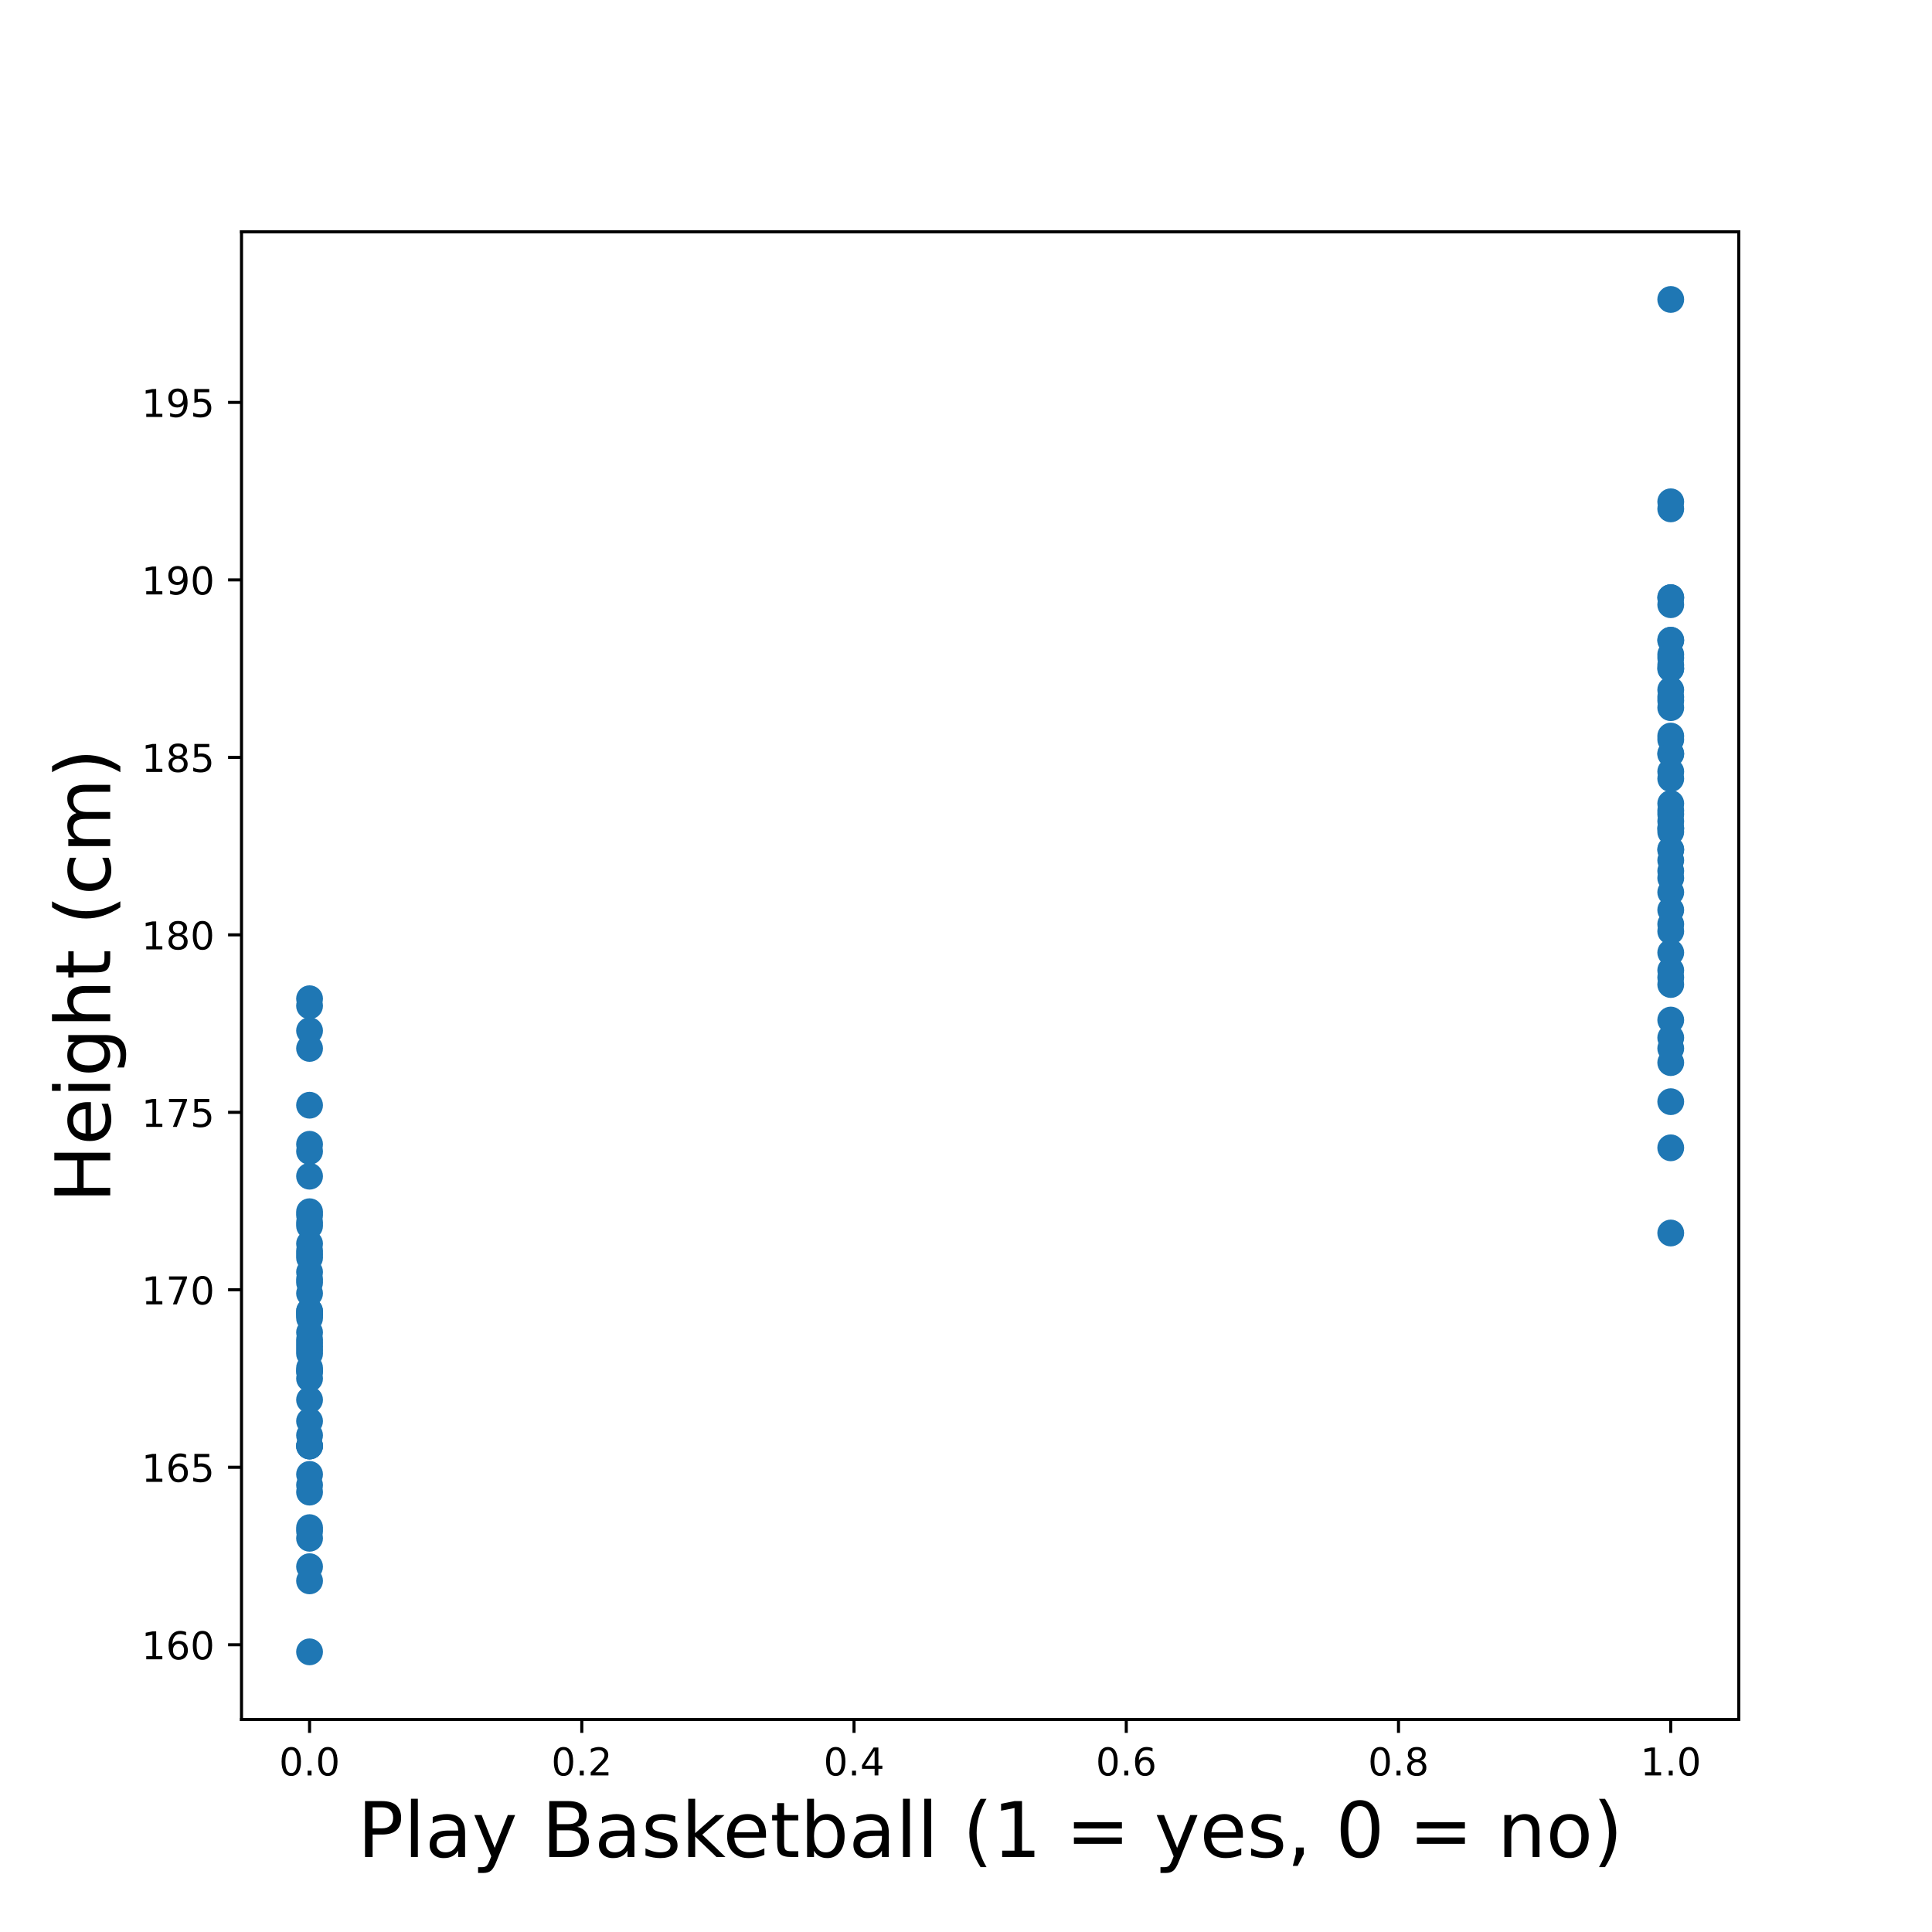 <?xml version="1.0" encoding="utf-8" standalone="no"?>
<!DOCTYPE svg PUBLIC "-//W3C//DTD SVG 1.1//EN"
  "http://www.w3.org/Graphics/SVG/1.1/DTD/svg11.dtd">
<!-- Created with matplotlib (https://matplotlib.org/) -->
<svg height="504pt" version="1.1" viewBox="0 0 504 504" width="504pt" xmlns="http://www.w3.org/2000/svg" xmlns:xlink="http://www.w3.org/1999/xlink">
 <defs>
  <style type="text/css">*{stroke-linecap:butt;stroke-linejoin:round;}</style>
 </defs>
 <g id="figure_1">
  <g id="patch_1">
   <path d="M 0 504 
L 504 504 
L 504 0 
L 0 0 
z
" style="fill:#ffffff;"/>
  </g>
  <g id="axes_1">
   <g id="patch_2">
    <path d="M 63 448.56 
L 453.6 448.56 
L 453.6 60.48 
L 63 60.48 
z
" style="fill:#ffffff;"/>
   </g>
   <g id="PathCollection_1">
    <defs>
     <path d="M 0 3 
C 0.796 3 1.559 2.684 2.121 2.121 
C 2.684 1.559 3 0.796 3 0 
C 3 -0.796 2.684 -1.559 2.121 -2.121 
C 1.559 -2.684 0.796 -3 0 -3 
C -0.796 -3 -1.559 -2.684 -2.121 -2.121 
C -2.684 -1.559 -3 -0.796 -3 0 
C -3 0.796 -2.684 1.559 -2.121 2.121 
C -1.559 2.684 -0.796 3 0 3 
z
" id="m3ac9431685" style="stroke:#1f77b4;"/>
    </defs>
    <g clip-path="url(#p672a39a599)">
     <use style="fill:#1f77b4;stroke:#1f77b4;" x="80.755" xlink:href="#m3ac9431685" y="328.136"/>
     <use style="fill:#1f77b4;stroke:#1f77b4;" x="80.755" xlink:href="#m3ac9431685" y="260.539"/>
     <use style="fill:#1f77b4;stroke:#1f77b4;" x="80.755" xlink:href="#m3ac9431685" y="334.618"/>
     <use style="fill:#1f77b4;stroke:#1f77b4;" x="80.755" xlink:href="#m3ac9431685" y="377.213"/>
     <use style="fill:#1f77b4;stroke:#1f77b4;" x="80.755" xlink:href="#m3ac9431685" y="389.251"/>
     <use style="fill:#1f77b4;stroke:#1f77b4;" x="80.755" xlink:href="#m3ac9431685" y="365.175"/>
     <use style="fill:#1f77b4;stroke:#1f77b4;" x="80.755" xlink:href="#m3ac9431685" y="398.511"/>
     <use style="fill:#1f77b4;stroke:#1f77b4;" x="80.755" xlink:href="#m3ac9431685" y="374.435"/>
     <use style="fill:#1f77b4;stroke:#1f77b4;" x="80.755" xlink:href="#m3ac9431685" y="342.951"/>
     <use style="fill:#1f77b4;stroke:#1f77b4;" x="80.755" xlink:href="#m3ac9431685" y="262.391"/>
     <use style="fill:#1f77b4;stroke:#1f77b4;" x="80.755" xlink:href="#m3ac9431685" y="349.433"/>
     <use style="fill:#1f77b4;stroke:#1f77b4;" x="80.755" xlink:href="#m3ac9431685" y="359.619"/>
     <use style="fill:#1f77b4;stroke:#1f77b4;" x="80.755" xlink:href="#m3ac9431685" y="333.692"/>
     <use style="fill:#1f77b4;stroke:#1f77b4;" x="80.755" xlink:href="#m3ac9431685" y="268.873"/>
     <use style="fill:#1f77b4;stroke:#1f77b4;" x="80.755" xlink:href="#m3ac9431685" y="412.4"/>
     <use style="fill:#1f77b4;stroke:#1f77b4;" x="80.755" xlink:href="#m3ac9431685" y="351.285"/>
     <use style="fill:#1f77b4;stroke:#1f77b4;" x="80.755" xlink:href="#m3ac9431685" y="377.213"/>
     <use style="fill:#1f77b4;stroke:#1f77b4;" x="80.755" xlink:href="#m3ac9431685" y="357.767"/>
     <use style="fill:#1f77b4;stroke:#1f77b4;" x="80.755" xlink:href="#m3ac9431685" y="342.026"/>
     <use style="fill:#1f77b4;stroke:#1f77b4;" x="80.755" xlink:href="#m3ac9431685" y="357.767"/>
     <use style="fill:#1f77b4;stroke:#1f77b4;" x="80.755" xlink:href="#m3ac9431685" y="387.399"/>
     <use style="fill:#1f77b4;stroke:#1f77b4;" x="80.755" xlink:href="#m3ac9431685" y="399.437"/>
     <use style="fill:#1f77b4;stroke:#1f77b4;" x="80.755" xlink:href="#m3ac9431685" y="343.877"/>
     <use style="fill:#1f77b4;stroke:#1f77b4;" x="80.755" xlink:href="#m3ac9431685" y="306.838"/>
     <use style="fill:#1f77b4;stroke:#1f77b4;" x="80.755" xlink:href="#m3ac9431685" y="298.504"/>
     <use style="fill:#1f77b4;stroke:#1f77b4;" x="80.755" xlink:href="#m3ac9431685" y="337.396"/>
     <use style="fill:#1f77b4;stroke:#1f77b4;" x="80.755" xlink:href="#m3ac9431685" y="316.098"/>
     <use style="fill:#1f77b4;stroke:#1f77b4;" x="80.755" xlink:href="#m3ac9431685" y="318.876"/>
     <use style="fill:#1f77b4;stroke:#1f77b4;" x="80.755" xlink:href="#m3ac9431685" y="377.213"/>
     <use style="fill:#1f77b4;stroke:#1f77b4;" x="80.755" xlink:href="#m3ac9431685" y="317.024"/>
     <use style="fill:#1f77b4;stroke:#1f77b4;" x="80.755" xlink:href="#m3ac9431685" y="384.621"/>
     <use style="fill:#1f77b4;stroke:#1f77b4;" x="80.755" xlink:href="#m3ac9431685" y="352.211"/>
     <use style="fill:#1f77b4;stroke:#1f77b4;" x="80.755" xlink:href="#m3ac9431685" y="430.92"/>
     <use style="fill:#1f77b4;stroke:#1f77b4;" x="80.755" xlink:href="#m3ac9431685" y="370.731"/>
     <use style="fill:#1f77b4;stroke:#1f77b4;" x="80.755" xlink:href="#m3ac9431685" y="273.503"/>
     <use style="fill:#1f77b4;stroke:#1f77b4;" x="80.755" xlink:href="#m3ac9431685" y="350.359"/>
     <use style="fill:#1f77b4;stroke:#1f77b4;" x="80.755" xlink:href="#m3ac9431685" y="356.841"/>
     <use style="fill:#1f77b4;stroke:#1f77b4;" x="80.755" xlink:href="#m3ac9431685" y="342.951"/>
     <use style="fill:#1f77b4;stroke:#1f77b4;" x="80.755" xlink:href="#m3ac9431685" y="319.802"/>
     <use style="fill:#1f77b4;stroke:#1f77b4;" x="80.755" xlink:href="#m3ac9431685" y="288.318"/>
     <use style="fill:#1f77b4;stroke:#1f77b4;" x="80.755" xlink:href="#m3ac9431685" y="300.356"/>
     <use style="fill:#1f77b4;stroke:#1f77b4;" x="80.755" xlink:href="#m3ac9431685" y="342.026"/>
     <use style="fill:#1f77b4;stroke:#1f77b4;" x="80.755" xlink:href="#m3ac9431685" y="331.84"/>
     <use style="fill:#1f77b4;stroke:#1f77b4;" x="80.755" xlink:href="#m3ac9431685" y="408.696"/>
     <use style="fill:#1f77b4;stroke:#1f77b4;" x="80.755" xlink:href="#m3ac9431685" y="353.137"/>
     <use style="fill:#1f77b4;stroke:#1f77b4;" x="80.755" xlink:href="#m3ac9431685" y="326.284"/>
     <use style="fill:#1f77b4;stroke:#1f77b4;" x="80.755" xlink:href="#m3ac9431685" y="324.432"/>
     <use style="fill:#1f77b4;stroke:#1f77b4;" x="80.755" xlink:href="#m3ac9431685" y="401.289"/>
     <use style="fill:#1f77b4;stroke:#1f77b4;" x="80.755" xlink:href="#m3ac9431685" y="327.21"/>
     <use style="fill:#1f77b4;stroke:#1f77b4;" x="80.755" xlink:href="#m3ac9431685" y="347.581"/>
     <use style="fill:#1f77b4;stroke:#1f77b4;" x="435.845" xlink:href="#m3ac9431685" y="209.61"/>
     <use style="fill:#1f77b4;stroke:#1f77b4;" x="435.845" xlink:href="#m3ac9431685" y="130.901"/>
     <use style="fill:#1f77b4;stroke:#1f77b4;" x="435.845" xlink:href="#m3ac9431685" y="167.014"/>
     <use style="fill:#1f77b4;stroke:#1f77b4;" x="435.845" xlink:href="#m3ac9431685" y="287.392"/>
     <use style="fill:#1f77b4;stroke:#1f77b4;" x="435.845" xlink:href="#m3ac9431685" y="212.388"/>
     <use style="fill:#1f77b4;stroke:#1f77b4;" x="435.845" xlink:href="#m3ac9431685" y="155.903"/>
     <use style="fill:#1f77b4;stroke:#1f77b4;" x="435.845" xlink:href="#m3ac9431685" y="171.644"/>
     <use style="fill:#1f77b4;stroke:#1f77b4;" x="435.845" xlink:href="#m3ac9431685" y="196.646"/>
     <use style="fill:#1f77b4;stroke:#1f77b4;" x="435.845" xlink:href="#m3ac9431685" y="132.753"/>
     <use style="fill:#1f77b4;stroke:#1f77b4;" x="435.845" xlink:href="#m3ac9431685" y="224.426"/>
     <use style="fill:#1f77b4;stroke:#1f77b4;" x="435.845" xlink:href="#m3ac9431685" y="170.718"/>
     <use style="fill:#1f77b4;stroke:#1f77b4;" x="435.845" xlink:href="#m3ac9431685" y="181.83"/>
     <use style="fill:#1f77b4;stroke:#1f77b4;" x="435.845" xlink:href="#m3ac9431685" y="256.835"/>
     <use style="fill:#1f77b4;stroke:#1f77b4;" x="435.845" xlink:href="#m3ac9431685" y="201.276"/>
     <use style="fill:#1f77b4;stroke:#1f77b4;" x="435.845" xlink:href="#m3ac9431685" y="321.654"/>
     <use style="fill:#1f77b4;stroke:#1f77b4;" x="435.845" xlink:href="#m3ac9431685" y="155.903"/>
     <use style="fill:#1f77b4;stroke:#1f77b4;" x="435.845" xlink:href="#m3ac9431685" y="196.646"/>
     <use style="fill:#1f77b4;stroke:#1f77b4;" x="435.845" xlink:href="#m3ac9431685" y="192.016"/>
     <use style="fill:#1f77b4;stroke:#1f77b4;" x="435.845" xlink:href="#m3ac9431685" y="192.942"/>
     <use style="fill:#1f77b4;stroke:#1f77b4;" x="435.845" xlink:href="#m3ac9431685" y="232.759"/>
     <use style="fill:#1f77b4;stroke:#1f77b4;" x="435.845" xlink:href="#m3ac9431685" y="277.207"/>
     <use style="fill:#1f77b4;stroke:#1f77b4;" x="435.845" xlink:href="#m3ac9431685" y="227.203"/>
     <use style="fill:#1f77b4;stroke:#1f77b4;" x="435.845" xlink:href="#m3ac9431685" y="184.608"/>
     <use style="fill:#1f77b4;stroke:#1f77b4;" x="435.845" xlink:href="#m3ac9431685" y="211.462"/>
     <use style="fill:#1f77b4;stroke:#1f77b4;" x="435.845" xlink:href="#m3ac9431685" y="174.422"/>
     <use style="fill:#1f77b4;stroke:#1f77b4;" x="435.845" xlink:href="#m3ac9431685" y="270.725"/>
     <use style="fill:#1f77b4;stroke:#1f77b4;" x="435.845" xlink:href="#m3ac9431685" y="203.128"/>
     <use style="fill:#1f77b4;stroke:#1f77b4;" x="435.845" xlink:href="#m3ac9431685" y="221.648"/>
     <use style="fill:#1f77b4;stroke:#1f77b4;" x="435.845" xlink:href="#m3ac9431685" y="167.014"/>
     <use style="fill:#1f77b4;stroke:#1f77b4;" x="435.845" xlink:href="#m3ac9431685" y="174.422"/>
     <use style="fill:#1f77b4;stroke:#1f77b4;" x="435.845" xlink:href="#m3ac9431685" y="229.055"/>
     <use style="fill:#1f77b4;stroke:#1f77b4;" x="435.845" xlink:href="#m3ac9431685" y="217.018"/>
     <use style="fill:#1f77b4;stroke:#1f77b4;" x="435.845" xlink:href="#m3ac9431685" y="173.496"/>
     <use style="fill:#1f77b4;stroke:#1f77b4;" x="435.845" xlink:href="#m3ac9431685" y="248.501"/>
     <use style="fill:#1f77b4;stroke:#1f77b4;" x="435.845" xlink:href="#m3ac9431685" y="254.983"/>
     <use style="fill:#1f77b4;stroke:#1f77b4;" x="435.845" xlink:href="#m3ac9431685" y="266.095"/>
     <use style="fill:#1f77b4;stroke:#1f77b4;" x="435.845" xlink:href="#m3ac9431685" y="214.24"/>
     <use style="fill:#1f77b4;stroke:#1f77b4;" x="435.845" xlink:href="#m3ac9431685" y="237.389"/>
     <use style="fill:#1f77b4;stroke:#1f77b4;" x="435.845" xlink:href="#m3ac9431685" y="253.131"/>
     <use style="fill:#1f77b4;stroke:#1f77b4;" x="435.845" xlink:href="#m3ac9431685" y="242.945"/>
     <use style="fill:#1f77b4;stroke:#1f77b4;" x="435.845" xlink:href="#m3ac9431685" y="179.978"/>
     <use style="fill:#1f77b4;stroke:#1f77b4;" x="435.845" xlink:href="#m3ac9431685" y="273.503"/>
     <use style="fill:#1f77b4;stroke:#1f77b4;" x="435.845" xlink:href="#m3ac9431685" y="182.756"/>
     <use style="fill:#1f77b4;stroke:#1f77b4;" x="435.845" xlink:href="#m3ac9431685" y="216.092"/>
     <use style="fill:#1f77b4;stroke:#1f77b4;" x="435.845" xlink:href="#m3ac9431685" y="78.12"/>
     <use style="fill:#1f77b4;stroke:#1f77b4;" x="435.845" xlink:href="#m3ac9431685" y="221.648"/>
     <use style="fill:#1f77b4;stroke:#1f77b4;" x="435.845" xlink:href="#m3ac9431685" y="157.755"/>
     <use style="fill:#1f77b4;stroke:#1f77b4;" x="435.845" xlink:href="#m3ac9431685" y="216.092"/>
     <use style="fill:#1f77b4;stroke:#1f77b4;" x="435.845" xlink:href="#m3ac9431685" y="299.43"/>
     <use style="fill:#1f77b4;stroke:#1f77b4;" x="435.845" xlink:href="#m3ac9431685" y="241.093"/>
    </g>
   </g>
   <g id="matplotlib.axis_1">
    <g id="xtick_1">
     <g id="line2d_1">
      <defs>
       <path d="M 0 0 
L 0 3.5 
" id="mabdc6da145" style="stroke:#000000;stroke-width:0.8;"/>
      </defs>
      <g>
       <use style="stroke:#000000;stroke-width:0.8;" x="80.755" xlink:href="#mabdc6da145" y="448.56"/>
      </g>
     </g>
     <g id="text_1">
      <!-- 0.0 -->
      <g transform="translate(72.803 463.158)scale(0.1 -0.1)">
       <defs>
        <path d="M 31.781 66.406 
Q 24.172 66.406 20.328 58.906 
Q 16.5 51.422 16.5 36.375 
Q 16.5 21.391 20.328 13.891 
Q 24.172 6.391 31.781 6.391 
Q 39.453 6.391 43.281 13.891 
Q 47.125 21.391 47.125 36.375 
Q 47.125 51.422 43.281 58.906 
Q 39.453 66.406 31.781 66.406 
z
M 31.781 74.219 
Q 44.047 74.219 50.516 64.516 
Q 56.984 54.828 56.984 36.375 
Q 56.984 17.969 50.516 8.266 
Q 44.047 -1.422 31.781 -1.422 
Q 19.531 -1.422 13.062 8.266 
Q 6.594 17.969 6.594 36.375 
Q 6.594 54.828 13.062 64.516 
Q 19.531 74.219 31.781 74.219 
z
" id="DejaVuSans-48"/>
        <path d="M 10.688 12.406 
L 21 12.406 
L 21 0 
L 10.688 0 
z
" id="DejaVuSans-46"/>
       </defs>
       <use xlink:href="#DejaVuSans-48"/>
       <use x="63.623" xlink:href="#DejaVuSans-46"/>
       <use x="95.41" xlink:href="#DejaVuSans-48"/>
      </g>
     </g>
    </g>
    <g id="xtick_2">
     <g id="line2d_2">
      <g>
       <use style="stroke:#000000;stroke-width:0.8;" x="151.773" xlink:href="#mabdc6da145" y="448.56"/>
      </g>
     </g>
     <g id="text_2">
      <!-- 0.2 -->
      <g transform="translate(143.821 463.158)scale(0.1 -0.1)">
       <defs>
        <path d="M 19.188 8.297 
L 53.609 8.297 
L 53.609 0 
L 7.328 0 
L 7.328 8.297 
Q 12.938 14.109 22.625 23.891 
Q 32.328 33.688 34.812 36.531 
Q 39.547 41.844 41.422 45.531 
Q 43.312 49.219 43.312 52.781 
Q 43.312 58.594 39.234 62.25 
Q 35.156 65.922 28.609 65.922 
Q 23.969 65.922 18.812 64.312 
Q 13.672 62.703 7.812 59.422 
L 7.812 69.391 
Q 13.766 71.781 18.938 73 
Q 24.125 74.219 28.422 74.219 
Q 39.75 74.219 46.484 68.547 
Q 53.219 62.891 53.219 53.422 
Q 53.219 48.922 51.531 44.891 
Q 49.859 40.875 45.406 35.406 
Q 44.188 33.984 37.641 27.219 
Q 31.109 20.453 19.188 8.297 
z
" id="DejaVuSans-50"/>
       </defs>
       <use xlink:href="#DejaVuSans-48"/>
       <use x="63.623" xlink:href="#DejaVuSans-46"/>
       <use x="95.41" xlink:href="#DejaVuSans-50"/>
      </g>
     </g>
    </g>
    <g id="xtick_3">
     <g id="line2d_3">
      <g>
       <use style="stroke:#000000;stroke-width:0.8;" x="222.791" xlink:href="#mabdc6da145" y="448.56"/>
      </g>
     </g>
     <g id="text_3">
      <!-- 0.4 -->
      <g transform="translate(214.839 463.158)scale(0.1 -0.1)">
       <defs>
        <path d="M 37.797 64.312 
L 12.891 25.391 
L 37.797 25.391 
z
M 35.203 72.906 
L 47.609 72.906 
L 47.609 25.391 
L 58.016 25.391 
L 58.016 17.188 
L 47.609 17.188 
L 47.609 0 
L 37.797 0 
L 37.797 17.188 
L 4.891 17.188 
L 4.891 26.703 
z
" id="DejaVuSans-52"/>
       </defs>
       <use xlink:href="#DejaVuSans-48"/>
       <use x="63.623" xlink:href="#DejaVuSans-46"/>
       <use x="95.41" xlink:href="#DejaVuSans-52"/>
      </g>
     </g>
    </g>
    <g id="xtick_4">
     <g id="line2d_4">
      <g>
       <use style="stroke:#000000;stroke-width:0.8;" x="293.809" xlink:href="#mabdc6da145" y="448.56"/>
      </g>
     </g>
     <g id="text_4">
      <!-- 0.6 -->
      <g transform="translate(285.858 463.158)scale(0.1 -0.1)">
       <defs>
        <path d="M 33.016 40.375 
Q 26.375 40.375 22.484 35.828 
Q 18.609 31.297 18.609 23.391 
Q 18.609 15.531 22.484 10.953 
Q 26.375 6.391 33.016 6.391 
Q 39.656 6.391 43.531 10.953 
Q 47.406 15.531 47.406 23.391 
Q 47.406 31.297 43.531 35.828 
Q 39.656 40.375 33.016 40.375 
z
M 52.594 71.297 
L 52.594 62.312 
Q 48.875 64.062 45.094 64.984 
Q 41.312 65.922 37.594 65.922 
Q 27.828 65.922 22.672 59.328 
Q 17.531 52.734 16.797 39.406 
Q 19.672 43.656 24.016 45.922 
Q 28.375 48.188 33.594 48.188 
Q 44.578 48.188 50.953 41.516 
Q 57.328 34.859 57.328 23.391 
Q 57.328 12.156 50.688 5.359 
Q 44.047 -1.422 33.016 -1.422 
Q 20.359 -1.422 13.672 8.266 
Q 6.984 17.969 6.984 36.375 
Q 6.984 53.656 15.188 63.938 
Q 23.391 74.219 37.203 74.219 
Q 40.922 74.219 44.703 73.484 
Q 48.484 72.75 52.594 71.297 
z
" id="DejaVuSans-54"/>
       </defs>
       <use xlink:href="#DejaVuSans-48"/>
       <use x="63.623" xlink:href="#DejaVuSans-46"/>
       <use x="95.41" xlink:href="#DejaVuSans-54"/>
      </g>
     </g>
    </g>
    <g id="xtick_5">
     <g id="line2d_5">
      <g>
       <use style="stroke:#000000;stroke-width:0.8;" x="364.827" xlink:href="#mabdc6da145" y="448.56"/>
      </g>
     </g>
     <g id="text_5">
      <!-- 0.8 -->
      <g transform="translate(356.876 463.158)scale(0.1 -0.1)">
       <defs>
        <path d="M 31.781 34.625 
Q 24.75 34.625 20.719 30.859 
Q 16.703 27.094 16.703 20.516 
Q 16.703 13.922 20.719 10.156 
Q 24.75 6.391 31.781 6.391 
Q 38.812 6.391 42.859 10.172 
Q 46.922 13.969 46.922 20.516 
Q 46.922 27.094 42.891 30.859 
Q 38.875 34.625 31.781 34.625 
z
M 21.922 38.812 
Q 15.578 40.375 12.031 44.719 
Q 8.5 49.078 8.5 55.328 
Q 8.5 64.062 14.719 69.141 
Q 20.953 74.219 31.781 74.219 
Q 42.672 74.219 48.875 69.141 
Q 55.078 64.062 55.078 55.328 
Q 55.078 49.078 51.531 44.719 
Q 48 40.375 41.703 38.812 
Q 48.828 37.156 52.797 32.312 
Q 56.781 27.484 56.781 20.516 
Q 56.781 9.906 50.312 4.234 
Q 43.844 -1.422 31.781 -1.422 
Q 19.734 -1.422 13.25 4.234 
Q 6.781 9.906 6.781 20.516 
Q 6.781 27.484 10.781 32.312 
Q 14.797 37.156 21.922 38.812 
z
M 18.312 54.391 
Q 18.312 48.734 21.844 45.562 
Q 25.391 42.391 31.781 42.391 
Q 38.141 42.391 41.719 45.562 
Q 45.312 48.734 45.312 54.391 
Q 45.312 60.062 41.719 63.234 
Q 38.141 66.406 31.781 66.406 
Q 25.391 66.406 21.844 63.234 
Q 18.312 60.062 18.312 54.391 
z
" id="DejaVuSans-56"/>
       </defs>
       <use xlink:href="#DejaVuSans-48"/>
       <use x="63.623" xlink:href="#DejaVuSans-46"/>
       <use x="95.41" xlink:href="#DejaVuSans-56"/>
      </g>
     </g>
    </g>
    <g id="xtick_6">
     <g id="line2d_6">
      <g>
       <use style="stroke:#000000;stroke-width:0.8;" x="435.845" xlink:href="#mabdc6da145" y="448.56"/>
      </g>
     </g>
     <g id="text_6">
      <!-- 1.0 -->
      <g transform="translate(427.894 463.158)scale(0.1 -0.1)">
       <defs>
        <path d="M 12.406 8.297 
L 28.516 8.297 
L 28.516 63.922 
L 10.984 60.406 
L 10.984 69.391 
L 28.422 72.906 
L 38.281 72.906 
L 38.281 8.297 
L 54.391 8.297 
L 54.391 0 
L 12.406 0 
z
" id="DejaVuSans-49"/>
       </defs>
       <use xlink:href="#DejaVuSans-49"/>
       <use x="63.623" xlink:href="#DejaVuSans-46"/>
       <use x="95.41" xlink:href="#DejaVuSans-48"/>
      </g>
     </g>
    </g>
    <g id="text_7">
     <!-- Play Basketball (1 = yes, 0 = no) -->
     <g transform="translate(93.263 484.435)scale(0.2 -0.2)">
      <defs>
       <path d="M 19.672 64.797 
L 19.672 37.406 
L 32.078 37.406 
Q 38.969 37.406 42.719 40.969 
Q 46.484 44.531 46.484 51.125 
Q 46.484 57.672 42.719 61.234 
Q 38.969 64.797 32.078 64.797 
z
M 9.812 72.906 
L 32.078 72.906 
Q 44.344 72.906 50.609 67.359 
Q 56.891 61.812 56.891 51.125 
Q 56.891 40.328 50.609 34.812 
Q 44.344 29.297 32.078 29.297 
L 19.672 29.297 
L 19.672 0 
L 9.812 0 
z
" id="DejaVuSans-80"/>
       <path d="M 9.422 75.984 
L 18.406 75.984 
L 18.406 0 
L 9.422 0 
z
" id="DejaVuSans-108"/>
       <path d="M 34.281 27.484 
Q 23.391 27.484 19.188 25 
Q 14.984 22.516 14.984 16.5 
Q 14.984 11.719 18.141 8.906 
Q 21.297 6.109 26.703 6.109 
Q 34.188 6.109 38.703 11.406 
Q 43.219 16.703 43.219 25.484 
L 43.219 27.484 
z
M 52.203 31.203 
L 52.203 0 
L 43.219 0 
L 43.219 8.297 
Q 40.141 3.328 35.547 0.953 
Q 30.953 -1.422 24.312 -1.422 
Q 15.922 -1.422 10.953 3.297 
Q 6 8.016 6 15.922 
Q 6 25.141 12.172 29.828 
Q 18.359 34.516 30.609 34.516 
L 43.219 34.516 
L 43.219 35.406 
Q 43.219 41.609 39.141 45 
Q 35.062 48.391 27.688 48.391 
Q 23 48.391 18.547 47.266 
Q 14.109 46.141 10.016 43.891 
L 10.016 52.203 
Q 14.938 54.109 19.578 55.047 
Q 24.219 56 28.609 56 
Q 40.484 56 46.344 49.844 
Q 52.203 43.703 52.203 31.203 
z
" id="DejaVuSans-97"/>
       <path d="M 32.172 -5.078 
Q 28.375 -14.844 24.75 -17.812 
Q 21.141 -20.797 15.094 -20.797 
L 7.906 -20.797 
L 7.906 -13.281 
L 13.188 -13.281 
Q 16.891 -13.281 18.938 -11.516 
Q 21 -9.766 23.484 -3.219 
L 25.094 0.875 
L 2.984 54.688 
L 12.5 54.688 
L 29.594 11.922 
L 46.688 54.688 
L 56.203 54.688 
z
" id="DejaVuSans-121"/>
       <path id="DejaVuSans-32"/>
       <path d="M 19.672 34.812 
L 19.672 8.109 
L 35.5 8.109 
Q 43.453 8.109 47.281 11.406 
Q 51.125 14.703 51.125 21.484 
Q 51.125 28.328 47.281 31.562 
Q 43.453 34.812 35.5 34.812 
z
M 19.672 64.797 
L 19.672 42.828 
L 34.281 42.828 
Q 41.5 42.828 45.031 45.531 
Q 48.578 48.25 48.578 53.812 
Q 48.578 59.328 45.031 62.062 
Q 41.5 64.797 34.281 64.797 
z
M 9.812 72.906 
L 35.016 72.906 
Q 46.297 72.906 52.391 68.219 
Q 58.5 63.531 58.5 54.891 
Q 58.5 48.188 55.375 44.234 
Q 52.25 40.281 46.188 39.312 
Q 53.469 37.75 57.5 32.781 
Q 61.531 27.828 61.531 20.406 
Q 61.531 10.641 54.891 5.312 
Q 48.25 0 35.984 0 
L 9.812 0 
z
" id="DejaVuSans-66"/>
       <path d="M 44.281 53.078 
L 44.281 44.578 
Q 40.484 46.531 36.375 47.5 
Q 32.281 48.484 27.875 48.484 
Q 21.188 48.484 17.844 46.438 
Q 14.5 44.391 14.5 40.281 
Q 14.5 37.156 16.891 35.375 
Q 19.281 33.594 26.516 31.984 
L 29.594 31.297 
Q 39.156 29.25 43.188 25.516 
Q 47.219 21.781 47.219 15.094 
Q 47.219 7.469 41.188 3.016 
Q 35.156 -1.422 24.609 -1.422 
Q 20.219 -1.422 15.453 -0.562 
Q 10.688 0.297 5.422 2 
L 5.422 11.281 
Q 10.406 8.688 15.234 7.391 
Q 20.062 6.109 24.812 6.109 
Q 31.156 6.109 34.562 8.281 
Q 37.984 10.453 37.984 14.406 
Q 37.984 18.062 35.516 20.016 
Q 33.062 21.969 24.703 23.781 
L 21.578 24.516 
Q 13.234 26.266 9.516 29.906 
Q 5.812 33.547 5.812 39.891 
Q 5.812 47.609 11.281 51.797 
Q 16.75 56 26.812 56 
Q 31.781 56 36.172 55.266 
Q 40.578 54.547 44.281 53.078 
z
" id="DejaVuSans-115"/>
       <path d="M 9.078 75.984 
L 18.109 75.984 
L 18.109 31.109 
L 44.922 54.688 
L 56.391 54.688 
L 27.391 29.109 
L 57.625 0 
L 45.906 0 
L 18.109 26.703 
L 18.109 0 
L 9.078 0 
z
" id="DejaVuSans-107"/>
       <path d="M 56.203 29.594 
L 56.203 25.203 
L 14.891 25.203 
Q 15.484 15.922 20.484 11.062 
Q 25.484 6.203 34.422 6.203 
Q 39.594 6.203 44.453 7.469 
Q 49.312 8.734 54.109 11.281 
L 54.109 2.781 
Q 49.266 0.734 44.188 -0.344 
Q 39.109 -1.422 33.891 -1.422 
Q 20.797 -1.422 13.156 6.188 
Q 5.516 13.812 5.516 26.812 
Q 5.516 40.234 12.766 48.109 
Q 20.016 56 32.328 56 
Q 43.359 56 49.781 48.891 
Q 56.203 41.797 56.203 29.594 
z
M 47.219 32.234 
Q 47.125 39.594 43.094 43.984 
Q 39.062 48.391 32.422 48.391 
Q 24.906 48.391 20.391 44.141 
Q 15.875 39.891 15.188 32.172 
z
" id="DejaVuSans-101"/>
       <path d="M 18.312 70.219 
L 18.312 54.688 
L 36.812 54.688 
L 36.812 47.703 
L 18.312 47.703 
L 18.312 18.016 
Q 18.312 11.328 20.141 9.422 
Q 21.969 7.516 27.594 7.516 
L 36.812 7.516 
L 36.812 0 
L 27.594 0 
Q 17.188 0 13.234 3.875 
Q 9.281 7.766 9.281 18.016 
L 9.281 47.703 
L 2.688 47.703 
L 2.688 54.688 
L 9.281 54.688 
L 9.281 70.219 
z
" id="DejaVuSans-116"/>
       <path d="M 48.688 27.297 
Q 48.688 37.203 44.609 42.844 
Q 40.531 48.484 33.406 48.484 
Q 26.266 48.484 22.188 42.844 
Q 18.109 37.203 18.109 27.297 
Q 18.109 17.391 22.188 11.75 
Q 26.266 6.109 33.406 6.109 
Q 40.531 6.109 44.609 11.75 
Q 48.688 17.391 48.688 27.297 
z
M 18.109 46.391 
Q 20.953 51.266 25.266 53.625 
Q 29.594 56 35.594 56 
Q 45.562 56 51.781 48.094 
Q 58.016 40.188 58.016 27.297 
Q 58.016 14.406 51.781 6.484 
Q 45.562 -1.422 35.594 -1.422 
Q 29.594 -1.422 25.266 0.953 
Q 20.953 3.328 18.109 8.203 
L 18.109 0 
L 9.078 0 
L 9.078 75.984 
L 18.109 75.984 
z
" id="DejaVuSans-98"/>
       <path d="M 31 75.875 
Q 24.469 64.656 21.281 53.656 
Q 18.109 42.672 18.109 31.391 
Q 18.109 20.125 21.312 9.062 
Q 24.516 -2 31 -13.188 
L 23.188 -13.188 
Q 15.875 -1.703 12.234 9.375 
Q 8.594 20.453 8.594 31.391 
Q 8.594 42.281 12.203 53.312 
Q 15.828 64.359 23.188 75.875 
z
" id="DejaVuSans-40"/>
       <path d="M 10.594 45.406 
L 73.188 45.406 
L 73.188 37.203 
L 10.594 37.203 
z
M 10.594 25.484 
L 73.188 25.484 
L 73.188 17.188 
L 10.594 17.188 
z
" id="DejaVuSans-61"/>
       <path d="M 11.719 12.406 
L 22.016 12.406 
L 22.016 4 
L 14.016 -11.625 
L 7.719 -11.625 
L 11.719 4 
z
" id="DejaVuSans-44"/>
       <path d="M 54.891 33.016 
L 54.891 0 
L 45.906 0 
L 45.906 32.719 
Q 45.906 40.484 42.875 44.328 
Q 39.844 48.188 33.797 48.188 
Q 26.516 48.188 22.312 43.547 
Q 18.109 38.922 18.109 30.906 
L 18.109 0 
L 9.078 0 
L 9.078 54.688 
L 18.109 54.688 
L 18.109 46.188 
Q 21.344 51.125 25.703 53.562 
Q 30.078 56 35.797 56 
Q 45.219 56 50.047 50.172 
Q 54.891 44.344 54.891 33.016 
z
" id="DejaVuSans-110"/>
       <path d="M 30.609 48.391 
Q 23.391 48.391 19.188 42.75 
Q 14.984 37.109 14.984 27.297 
Q 14.984 17.484 19.156 11.844 
Q 23.344 6.203 30.609 6.203 
Q 37.797 6.203 41.984 11.859 
Q 46.188 17.531 46.188 27.297 
Q 46.188 37.016 41.984 42.703 
Q 37.797 48.391 30.609 48.391 
z
M 30.609 56 
Q 42.328 56 49.016 48.375 
Q 55.719 40.766 55.719 27.297 
Q 55.719 13.875 49.016 6.219 
Q 42.328 -1.422 30.609 -1.422 
Q 18.844 -1.422 12.172 6.219 
Q 5.516 13.875 5.516 27.297 
Q 5.516 40.766 12.172 48.375 
Q 18.844 56 30.609 56 
z
" id="DejaVuSans-111"/>
       <path d="M 8.016 75.875 
L 15.828 75.875 
Q 23.141 64.359 26.781 53.312 
Q 30.422 42.281 30.422 31.391 
Q 30.422 20.453 26.781 9.375 
Q 23.141 -1.703 15.828 -13.188 
L 8.016 -13.188 
Q 14.5 -2 17.703 9.062 
Q 20.906 20.125 20.906 31.391 
Q 20.906 42.672 17.703 53.656 
Q 14.5 64.656 8.016 75.875 
z
" id="DejaVuSans-41"/>
      </defs>
      <use xlink:href="#DejaVuSans-80"/>
      <use x="60.303" xlink:href="#DejaVuSans-108"/>
      <use x="88.086" xlink:href="#DejaVuSans-97"/>
      <use x="149.365" xlink:href="#DejaVuSans-121"/>
      <use x="208.545" xlink:href="#DejaVuSans-32"/>
      <use x="240.332" xlink:href="#DejaVuSans-66"/>
      <use x="308.936" xlink:href="#DejaVuSans-97"/>
      <use x="370.215" xlink:href="#DejaVuSans-115"/>
      <use x="422.314" xlink:href="#DejaVuSans-107"/>
      <use x="476.6" xlink:href="#DejaVuSans-101"/>
      <use x="538.123" xlink:href="#DejaVuSans-116"/>
      <use x="577.332" xlink:href="#DejaVuSans-98"/>
      <use x="640.809" xlink:href="#DejaVuSans-97"/>
      <use x="702.088" xlink:href="#DejaVuSans-108"/>
      <use x="729.871" xlink:href="#DejaVuSans-108"/>
      <use x="757.654" xlink:href="#DejaVuSans-32"/>
      <use x="789.441" xlink:href="#DejaVuSans-40"/>
      <use x="828.455" xlink:href="#DejaVuSans-49"/>
      <use x="892.078" xlink:href="#DejaVuSans-32"/>
      <use x="923.865" xlink:href="#DejaVuSans-61"/>
      <use x="1007.654" xlink:href="#DejaVuSans-32"/>
      <use x="1039.441" xlink:href="#DejaVuSans-121"/>
      <use x="1098.621" xlink:href="#DejaVuSans-101"/>
      <use x="1160.145" xlink:href="#DejaVuSans-115"/>
      <use x="1212.244" xlink:href="#DejaVuSans-44"/>
      <use x="1244.031" xlink:href="#DejaVuSans-32"/>
      <use x="1275.818" xlink:href="#DejaVuSans-48"/>
      <use x="1339.441" xlink:href="#DejaVuSans-32"/>
      <use x="1371.229" xlink:href="#DejaVuSans-61"/>
      <use x="1455.018" xlink:href="#DejaVuSans-32"/>
      <use x="1486.805" xlink:href="#DejaVuSans-110"/>
      <use x="1550.184" xlink:href="#DejaVuSans-111"/>
      <use x="1611.365" xlink:href="#DejaVuSans-41"/>
     </g>
    </g>
   </g>
   <g id="matplotlib.axis_2">
    <g id="ytick_1">
     <g id="line2d_7">
      <defs>
       <path d="M 0 0 
L -3.5 0 
" id="m55b58a9847" style="stroke:#000000;stroke-width:0.8;"/>
      </defs>
      <g>
       <use style="stroke:#000000;stroke-width:0.8;" x="63" xlink:href="#m55b58a9847" y="429.068"/>
      </g>
     </g>
     <g id="text_8">
      <!-- 160 -->
      <g transform="translate(36.913 432.867)scale(0.1 -0.1)">
       <use xlink:href="#DejaVuSans-49"/>
       <use x="63.623" xlink:href="#DejaVuSans-54"/>
       <use x="127.246" xlink:href="#DejaVuSans-48"/>
      </g>
     </g>
    </g>
    <g id="ytick_2">
     <g id="line2d_8">
      <g>
       <use style="stroke:#000000;stroke-width:0.8;" x="63" xlink:href="#m55b58a9847" y="382.769"/>
      </g>
     </g>
     <g id="text_9">
      <!-- 165 -->
      <g transform="translate(36.913 386.568)scale(0.1 -0.1)">
       <defs>
        <path d="M 10.797 72.906 
L 49.516 72.906 
L 49.516 64.594 
L 19.828 64.594 
L 19.828 46.734 
Q 21.969 47.469 24.109 47.828 
Q 26.266 48.188 28.422 48.188 
Q 40.625 48.188 47.75 41.5 
Q 54.891 34.812 54.891 23.391 
Q 54.891 11.625 47.562 5.094 
Q 40.234 -1.422 26.906 -1.422 
Q 22.312 -1.422 17.547 -0.641 
Q 12.797 0.141 7.719 1.703 
L 7.719 11.625 
Q 12.109 9.234 16.797 8.062 
Q 21.484 6.891 26.703 6.891 
Q 35.156 6.891 40.078 11.328 
Q 45.016 15.766 45.016 23.391 
Q 45.016 31 40.078 35.438 
Q 35.156 39.891 26.703 39.891 
Q 22.75 39.891 18.812 39.016 
Q 14.891 38.141 10.797 36.281 
z
" id="DejaVuSans-53"/>
       </defs>
       <use xlink:href="#DejaVuSans-49"/>
       <use x="63.623" xlink:href="#DejaVuSans-54"/>
       <use x="127.246" xlink:href="#DejaVuSans-53"/>
      </g>
     </g>
    </g>
    <g id="ytick_3">
     <g id="line2d_9">
      <g>
       <use style="stroke:#000000;stroke-width:0.8;" x="63" xlink:href="#m55b58a9847" y="336.47"/>
      </g>
     </g>
     <g id="text_10">
      <!-- 170 -->
      <g transform="translate(36.913 340.269)scale(0.1 -0.1)">
       <defs>
        <path d="M 8.203 72.906 
L 55.078 72.906 
L 55.078 68.703 
L 28.609 0 
L 18.312 0 
L 43.219 64.594 
L 8.203 64.594 
z
" id="DejaVuSans-55"/>
       </defs>
       <use xlink:href="#DejaVuSans-49"/>
       <use x="63.623" xlink:href="#DejaVuSans-55"/>
       <use x="127.246" xlink:href="#DejaVuSans-48"/>
      </g>
     </g>
    </g>
    <g id="ytick_4">
     <g id="line2d_10">
      <g>
       <use style="stroke:#000000;stroke-width:0.8;" x="63" xlink:href="#m55b58a9847" y="290.17"/>
      </g>
     </g>
     <g id="text_11">
      <!-- 175 -->
      <g transform="translate(36.913 293.97)scale(0.1 -0.1)">
       <use xlink:href="#DejaVuSans-49"/>
       <use x="63.623" xlink:href="#DejaVuSans-55"/>
       <use x="127.246" xlink:href="#DejaVuSans-53"/>
      </g>
     </g>
    </g>
    <g id="ytick_5">
     <g id="line2d_11">
      <g>
       <use style="stroke:#000000;stroke-width:0.8;" x="63" xlink:href="#m55b58a9847" y="243.871"/>
      </g>
     </g>
     <g id="text_12">
      <!-- 180 -->
      <g transform="translate(36.913 247.67)scale(0.1 -0.1)">
       <use xlink:href="#DejaVuSans-49"/>
       <use x="63.623" xlink:href="#DejaVuSans-56"/>
       <use x="127.246" xlink:href="#DejaVuSans-48"/>
      </g>
     </g>
    </g>
    <g id="ytick_6">
     <g id="line2d_12">
      <g>
       <use style="stroke:#000000;stroke-width:0.8;" x="63" xlink:href="#m55b58a9847" y="197.572"/>
      </g>
     </g>
     <g id="text_13">
      <!-- 185 -->
      <g transform="translate(36.913 201.371)scale(0.1 -0.1)">
       <use xlink:href="#DejaVuSans-49"/>
       <use x="63.623" xlink:href="#DejaVuSans-56"/>
       <use x="127.246" xlink:href="#DejaVuSans-53"/>
      </g>
     </g>
    </g>
    <g id="ytick_7">
     <g id="line2d_13">
      <g>
       <use style="stroke:#000000;stroke-width:0.8;" x="63" xlink:href="#m55b58a9847" y="151.273"/>
      </g>
     </g>
     <g id="text_14">
      <!-- 190 -->
      <g transform="translate(36.913 155.072)scale(0.1 -0.1)">
       <defs>
        <path d="M 10.984 1.516 
L 10.984 10.5 
Q 14.703 8.734 18.5 7.812 
Q 22.312 6.891 25.984 6.891 
Q 35.75 6.891 40.891 13.453 
Q 46.047 20.016 46.781 33.406 
Q 43.953 29.203 39.594 26.953 
Q 35.25 24.703 29.984 24.703 
Q 19.047 24.703 12.672 31.312 
Q 6.297 37.938 6.297 49.422 
Q 6.297 60.641 12.938 67.422 
Q 19.578 74.219 30.609 74.219 
Q 43.266 74.219 49.922 64.516 
Q 56.594 54.828 56.594 36.375 
Q 56.594 19.141 48.406 8.859 
Q 40.234 -1.422 26.422 -1.422 
Q 22.703 -1.422 18.891 -0.688 
Q 15.094 0.047 10.984 1.516 
z
M 30.609 32.422 
Q 37.25 32.422 41.125 36.953 
Q 45.016 41.5 45.016 49.422 
Q 45.016 57.281 41.125 61.844 
Q 37.25 66.406 30.609 66.406 
Q 23.969 66.406 20.094 61.844 
Q 16.219 57.281 16.219 49.422 
Q 16.219 41.5 20.094 36.953 
Q 23.969 32.422 30.609 32.422 
z
" id="DejaVuSans-57"/>
       </defs>
       <use xlink:href="#DejaVuSans-49"/>
       <use x="63.623" xlink:href="#DejaVuSans-57"/>
       <use x="127.246" xlink:href="#DejaVuSans-48"/>
      </g>
     </g>
    </g>
    <g id="ytick_8">
     <g id="line2d_14">
      <g>
       <use style="stroke:#000000;stroke-width:0.8;" x="63" xlink:href="#m55b58a9847" y="104.974"/>
      </g>
     </g>
     <g id="text_15">
      <!-- 195 -->
      <g transform="translate(36.913 108.773)scale(0.1 -0.1)">
       <use xlink:href="#DejaVuSans-49"/>
       <use x="63.623" xlink:href="#DejaVuSans-57"/>
       <use x="127.246" xlink:href="#DejaVuSans-53"/>
      </g>
     </g>
    </g>
    <g id="text_16">
     <!-- Height (cm) -->
     <g transform="translate(28.753 313.798)rotate(-90)scale(0.2 -0.2)">
      <defs>
       <path d="M 9.812 72.906 
L 19.672 72.906 
L 19.672 43.016 
L 55.516 43.016 
L 55.516 72.906 
L 65.375 72.906 
L 65.375 0 
L 55.516 0 
L 55.516 34.719 
L 19.672 34.719 
L 19.672 0 
L 9.812 0 
z
" id="DejaVuSans-72"/>
       <path d="M 9.422 54.688 
L 18.406 54.688 
L 18.406 0 
L 9.422 0 
z
M 9.422 75.984 
L 18.406 75.984 
L 18.406 64.594 
L 9.422 64.594 
z
" id="DejaVuSans-105"/>
       <path d="M 45.406 27.984 
Q 45.406 37.75 41.375 43.109 
Q 37.359 48.484 30.078 48.484 
Q 22.859 48.484 18.828 43.109 
Q 14.797 37.75 14.797 27.984 
Q 14.797 18.266 18.828 12.891 
Q 22.859 7.516 30.078 7.516 
Q 37.359 7.516 41.375 12.891 
Q 45.406 18.266 45.406 27.984 
z
M 54.391 6.781 
Q 54.391 -7.172 48.188 -13.984 
Q 42 -20.797 29.203 -20.797 
Q 24.469 -20.797 20.266 -20.094 
Q 16.062 -19.391 12.109 -17.922 
L 12.109 -9.188 
Q 16.062 -11.328 19.922 -12.344 
Q 23.781 -13.375 27.781 -13.375 
Q 36.625 -13.375 41.016 -8.766 
Q 45.406 -4.156 45.406 5.172 
L 45.406 9.625 
Q 42.625 4.781 38.281 2.391 
Q 33.938 0 27.875 0 
Q 17.828 0 11.672 7.656 
Q 5.516 15.328 5.516 27.984 
Q 5.516 40.672 11.672 48.328 
Q 17.828 56 27.875 56 
Q 33.938 56 38.281 53.609 
Q 42.625 51.219 45.406 46.391 
L 45.406 54.688 
L 54.391 54.688 
z
" id="DejaVuSans-103"/>
       <path d="M 54.891 33.016 
L 54.891 0 
L 45.906 0 
L 45.906 32.719 
Q 45.906 40.484 42.875 44.328 
Q 39.844 48.188 33.797 48.188 
Q 26.516 48.188 22.312 43.547 
Q 18.109 38.922 18.109 30.906 
L 18.109 0 
L 9.078 0 
L 9.078 75.984 
L 18.109 75.984 
L 18.109 46.188 
Q 21.344 51.125 25.703 53.562 
Q 30.078 56 35.797 56 
Q 45.219 56 50.047 50.172 
Q 54.891 44.344 54.891 33.016 
z
" id="DejaVuSans-104"/>
       <path d="M 48.781 52.594 
L 48.781 44.188 
Q 44.969 46.297 41.141 47.344 
Q 37.312 48.391 33.406 48.391 
Q 24.656 48.391 19.812 42.844 
Q 14.984 37.312 14.984 27.297 
Q 14.984 17.281 19.812 11.734 
Q 24.656 6.203 33.406 6.203 
Q 37.312 6.203 41.141 7.25 
Q 44.969 8.297 48.781 10.406 
L 48.781 2.094 
Q 45.016 0.344 40.984 -0.531 
Q 36.969 -1.422 32.422 -1.422 
Q 20.062 -1.422 12.781 6.344 
Q 5.516 14.109 5.516 27.297 
Q 5.516 40.672 12.859 48.328 
Q 20.219 56 33.016 56 
Q 37.156 56 41.109 55.141 
Q 45.062 54.297 48.781 52.594 
z
" id="DejaVuSans-99"/>
       <path d="M 52 44.188 
Q 55.375 50.25 60.062 53.125 
Q 64.75 56 71.094 56 
Q 79.641 56 84.281 50.016 
Q 88.922 44.047 88.922 33.016 
L 88.922 0 
L 79.891 0 
L 79.891 32.719 
Q 79.891 40.578 77.094 44.375 
Q 74.312 48.188 68.609 48.188 
Q 61.625 48.188 57.562 43.547 
Q 53.516 38.922 53.516 30.906 
L 53.516 0 
L 44.484 0 
L 44.484 32.719 
Q 44.484 40.625 41.703 44.406 
Q 38.922 48.188 33.109 48.188 
Q 26.219 48.188 22.156 43.531 
Q 18.109 38.875 18.109 30.906 
L 18.109 0 
L 9.078 0 
L 9.078 54.688 
L 18.109 54.688 
L 18.109 46.188 
Q 21.188 51.219 25.484 53.609 
Q 29.781 56 35.688 56 
Q 41.656 56 45.828 52.969 
Q 50 49.953 52 44.188 
z
" id="DejaVuSans-109"/>
      </defs>
      <use xlink:href="#DejaVuSans-72"/>
      <use x="75.195" xlink:href="#DejaVuSans-101"/>
      <use x="136.719" xlink:href="#DejaVuSans-105"/>
      <use x="164.502" xlink:href="#DejaVuSans-103"/>
      <use x="227.979" xlink:href="#DejaVuSans-104"/>
      <use x="291.357" xlink:href="#DejaVuSans-116"/>
      <use x="330.566" xlink:href="#DejaVuSans-32"/>
      <use x="362.354" xlink:href="#DejaVuSans-40"/>
      <use x="401.367" xlink:href="#DejaVuSans-99"/>
      <use x="456.348" xlink:href="#DejaVuSans-109"/>
      <use x="553.76" xlink:href="#DejaVuSans-41"/>
     </g>
    </g>
   </g>
   <g id="patch_3">
    <path d="M 63 448.56 
L 63 60.48 
" style="fill:none;stroke:#000000;stroke-linecap:square;stroke-linejoin:miter;stroke-width:0.8;"/>
   </g>
   <g id="patch_4">
    <path d="M 453.6 448.56 
L 453.6 60.48 
" style="fill:none;stroke:#000000;stroke-linecap:square;stroke-linejoin:miter;stroke-width:0.8;"/>
   </g>
   <g id="patch_5">
    <path d="M 63 448.56 
L 453.6 448.56 
" style="fill:none;stroke:#000000;stroke-linecap:square;stroke-linejoin:miter;stroke-width:0.8;"/>
   </g>
   <g id="patch_6">
    <path d="M 63 60.48 
L 453.6 60.48 
" style="fill:none;stroke:#000000;stroke-linecap:square;stroke-linejoin:miter;stroke-width:0.8;"/>
   </g>
  </g>
 </g>
 <defs>
  <clipPath id="p672a39a599">
   <rect height="388.08" width="390.6" x="63" y="60.48"/>
  </clipPath>
 </defs>
</svg>

